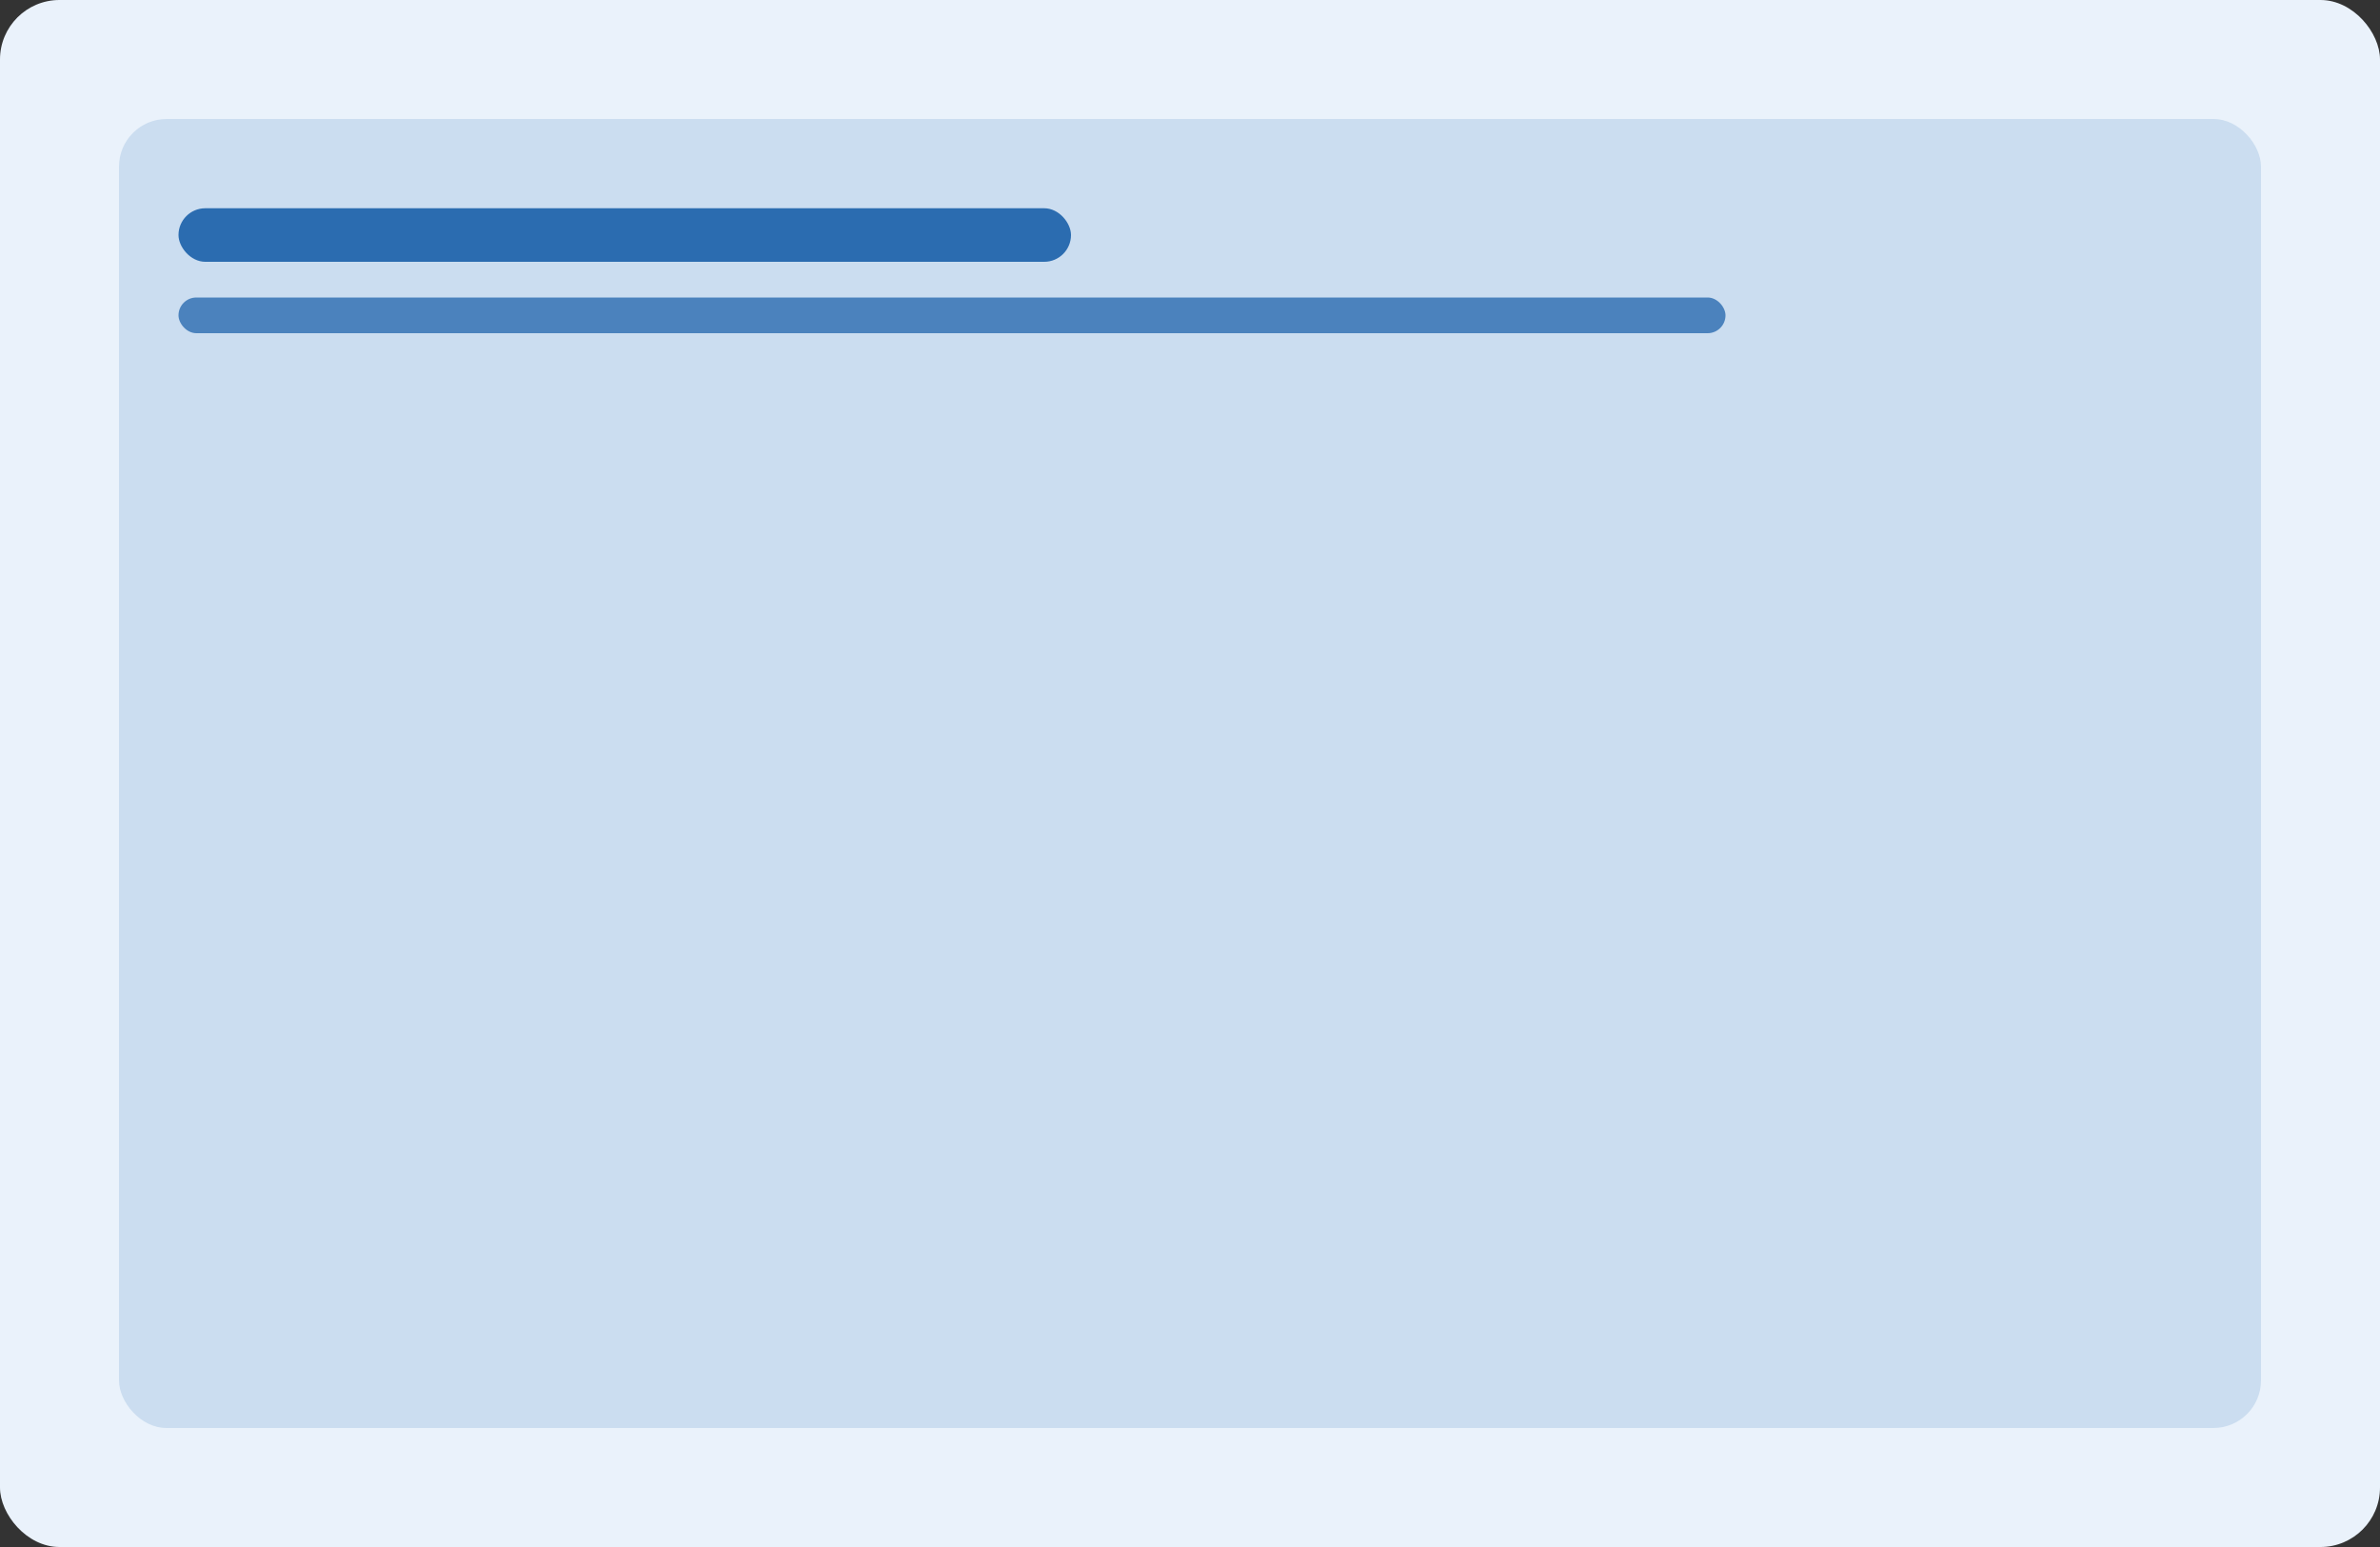 <svg xmlns="http://www.w3.org/2000/svg" width="800" height="520" viewBox="0 0 800 520">
  <rect x="0" y="0" width="800" height="520" fill="#333333" stroke="none"/>
  <rect width="800" height="520" rx="20" fill="#eaf2fb"/>
  <rect x="40" y="40" width="720" height="440" rx="16" fill="#2b6cb0" opacity="0.16"/>
  <rect x="60" y="70" width="300" height="18" rx="9" fill="#2b6cb0"/>
  <rect x="60" y="100" width="520" height="12" rx="6" fill="#2b6cb0" opacity="0.8"/>
</svg>

